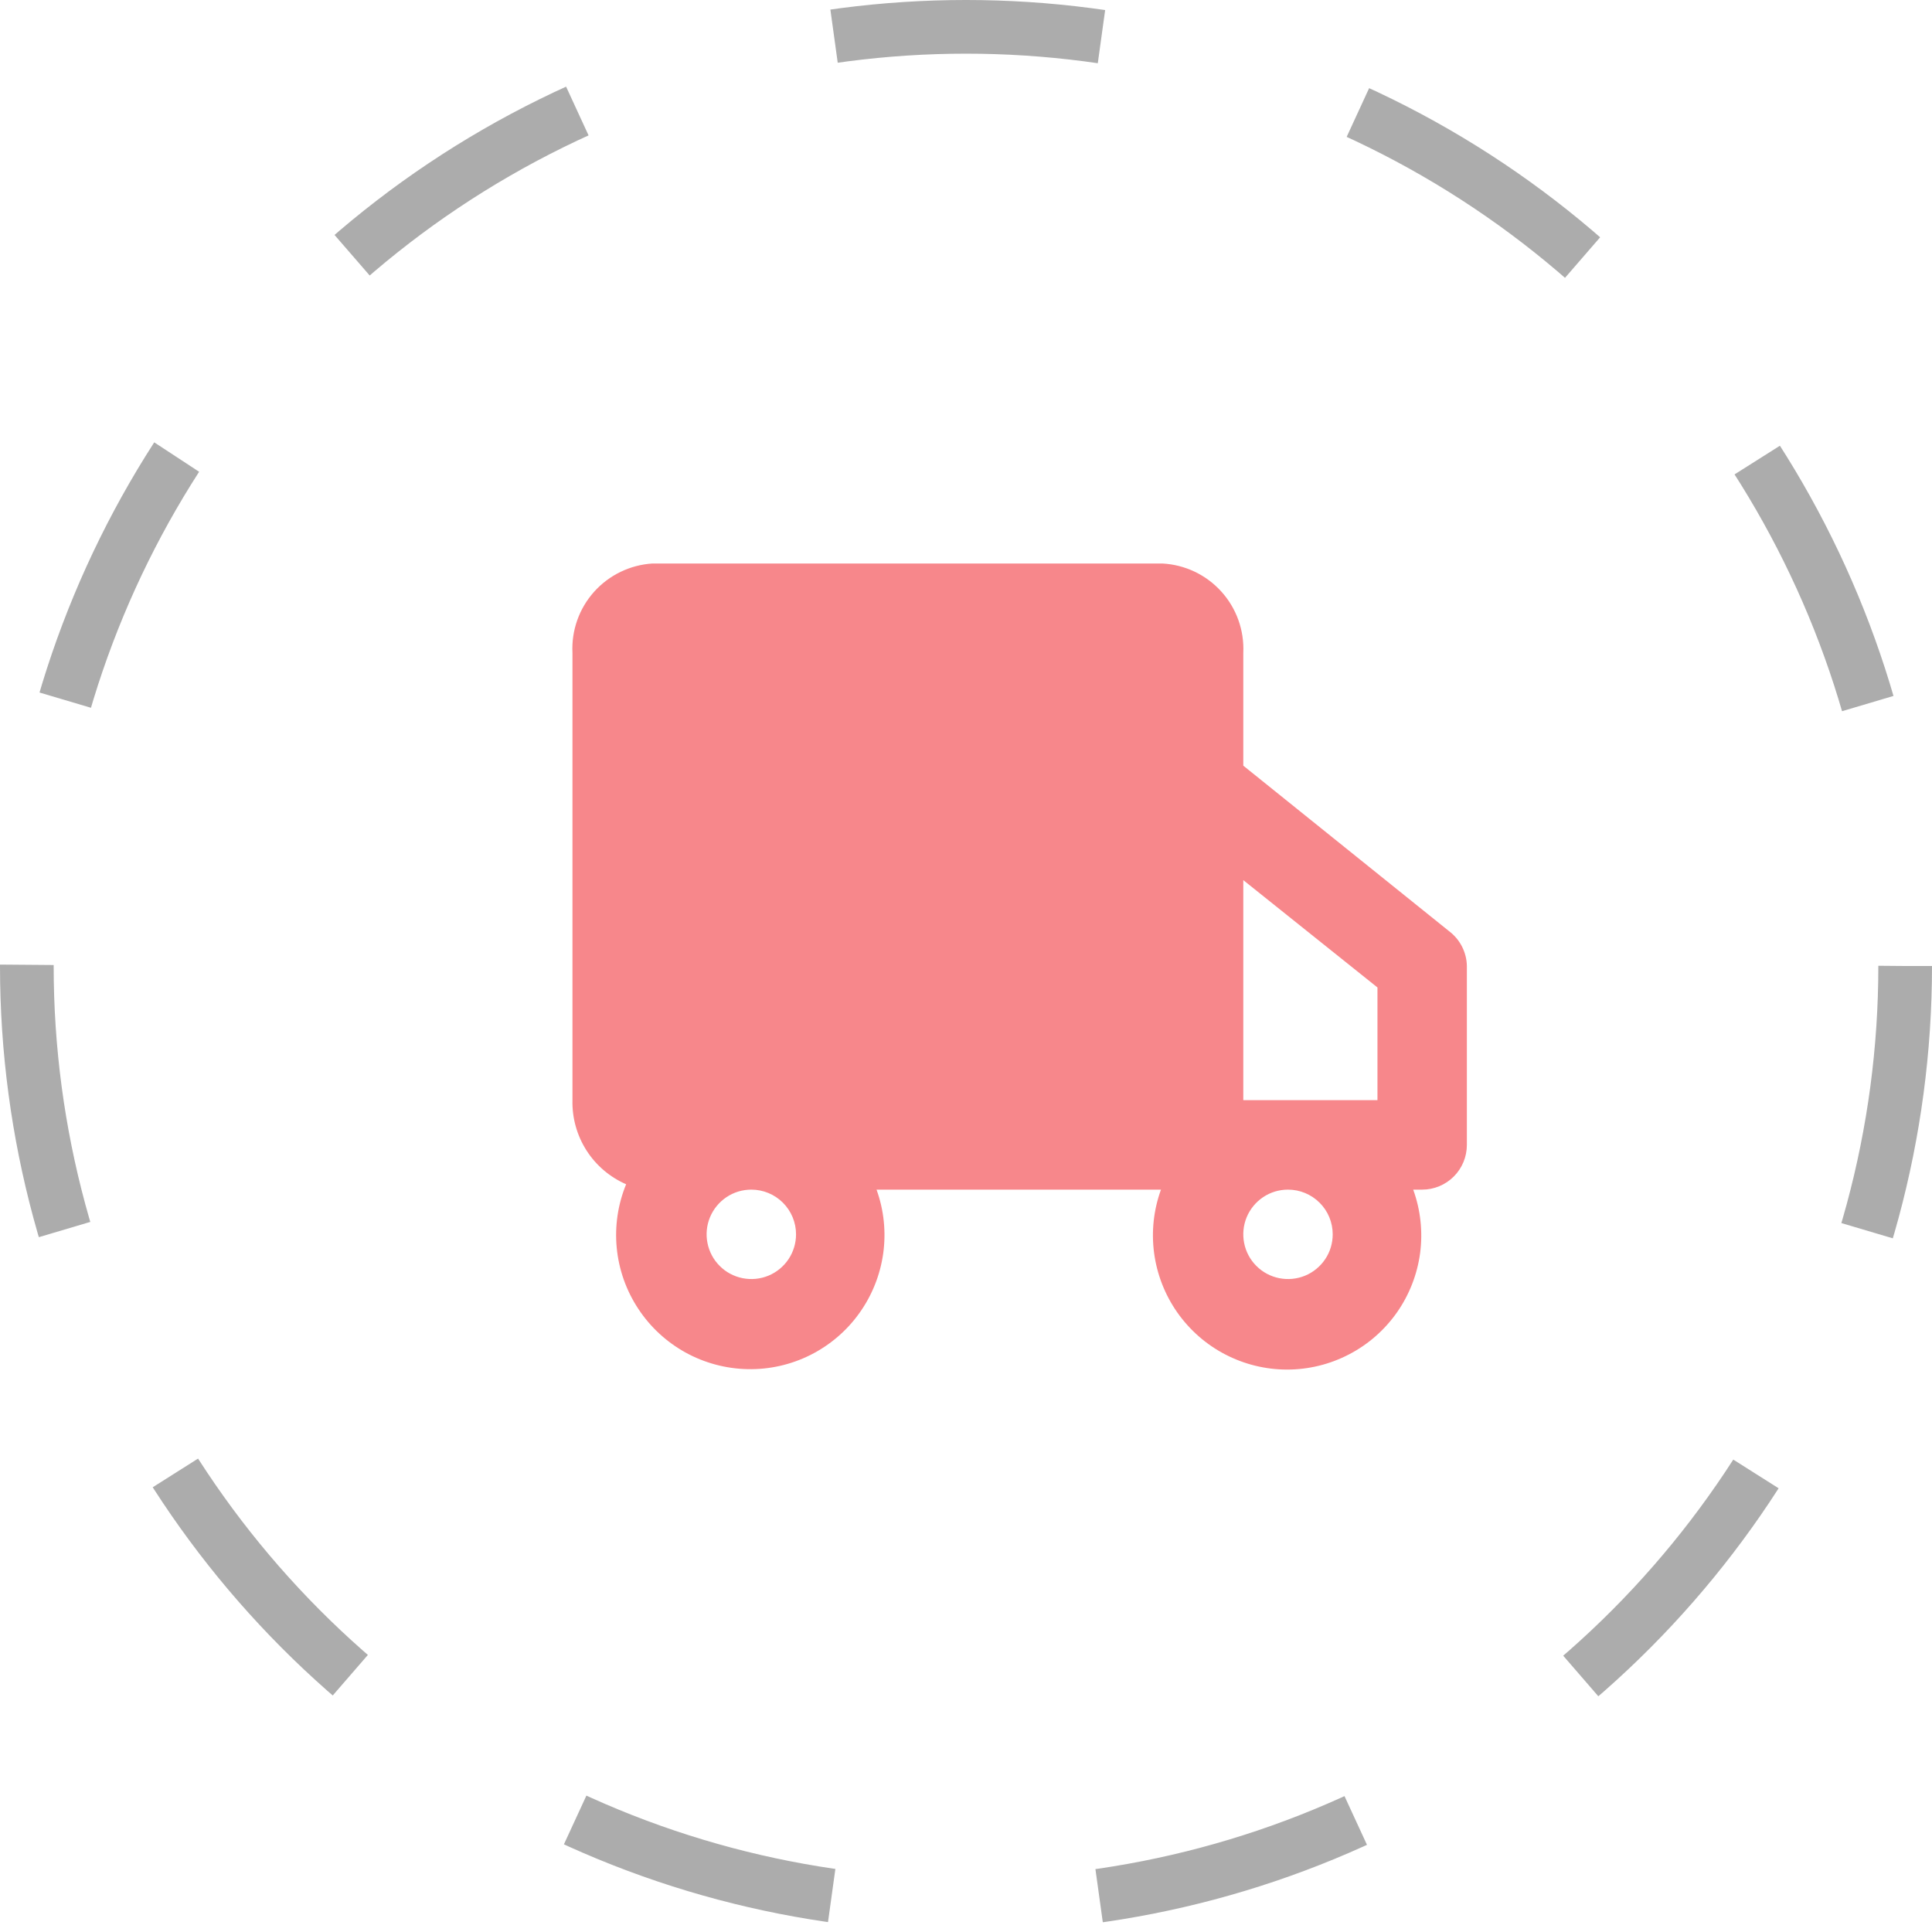 <svg width="36" height="36" viewBox="0 0 36 36" fill="none" xmlns="http://www.w3.org/2000/svg">
<circle cx="18" cy="18" r="17.5" stroke="#ACACAC" stroke-dasharray="5 5"/>
<path d="M27 17.35L23.167 14.267V12.167C23.187 11.746 23.04 11.334 22.757 11.022C22.474 10.709 22.079 10.522 21.658 10.5H12.158C11.741 10.526 11.35 10.715 11.07 11.027C10.791 11.339 10.646 11.748 10.667 12.167V20.5C10.659 20.831 10.75 21.157 10.928 21.436C11.106 21.715 11.363 21.934 11.667 22.067C11.513 22.442 11.453 22.849 11.492 23.253C11.531 23.657 11.668 24.045 11.891 24.384C12.113 24.723 12.415 25.003 12.77 25.2C13.124 25.396 13.522 25.503 13.927 25.512C14.333 25.521 14.734 25.431 15.097 25.25C15.46 25.068 15.774 24.802 16.01 24.472C16.247 24.143 16.4 23.761 16.457 23.359C16.513 22.958 16.471 22.548 16.333 22.167H21.633C21.496 22.544 21.452 22.949 21.505 23.348C21.558 23.746 21.706 24.125 21.936 24.454C22.167 24.783 22.473 25.052 22.829 25.237C23.186 25.423 23.582 25.52 23.983 25.52C24.385 25.52 24.781 25.423 25.137 25.237C25.494 25.052 25.8 24.783 26.031 24.454C26.261 24.125 26.409 23.746 26.462 23.348C26.514 22.949 26.47 22.544 26.333 22.167H26.5C26.721 22.167 26.933 22.079 27.089 21.923C27.246 21.766 27.333 21.554 27.333 21.333V18C27.331 17.873 27.299 17.749 27.242 17.637C27.184 17.524 27.101 17.426 27 17.35V17.35ZM25.667 18.4V20.5H23.167V16.4L25.667 18.4ZM14.833 23C14.833 23.165 14.784 23.326 14.693 23.463C14.601 23.6 14.471 23.707 14.319 23.77C14.167 23.833 13.999 23.849 13.837 23.817C13.676 23.785 13.527 23.706 13.411 23.589C13.294 23.473 13.215 23.324 13.183 23.163C13.15 23.001 13.167 22.833 13.23 22.681C13.293 22.529 13.4 22.399 13.537 22.307C13.674 22.215 13.835 22.167 14 22.167C14.221 22.167 14.433 22.255 14.589 22.411C14.745 22.567 14.833 22.779 14.833 23ZM24.833 23C24.833 23.165 24.785 23.326 24.693 23.463C24.601 23.6 24.471 23.707 24.319 23.77C24.167 23.833 23.999 23.849 23.837 23.817C23.676 23.785 23.527 23.706 23.411 23.589C23.294 23.473 23.215 23.324 23.183 23.163C23.151 23.001 23.167 22.833 23.23 22.681C23.293 22.529 23.4 22.399 23.537 22.307C23.674 22.215 23.835 22.167 24 22.167C24.221 22.167 24.433 22.255 24.589 22.411C24.746 22.567 24.833 22.779 24.833 23Z" fill="#F7878B"/>
</svg>
